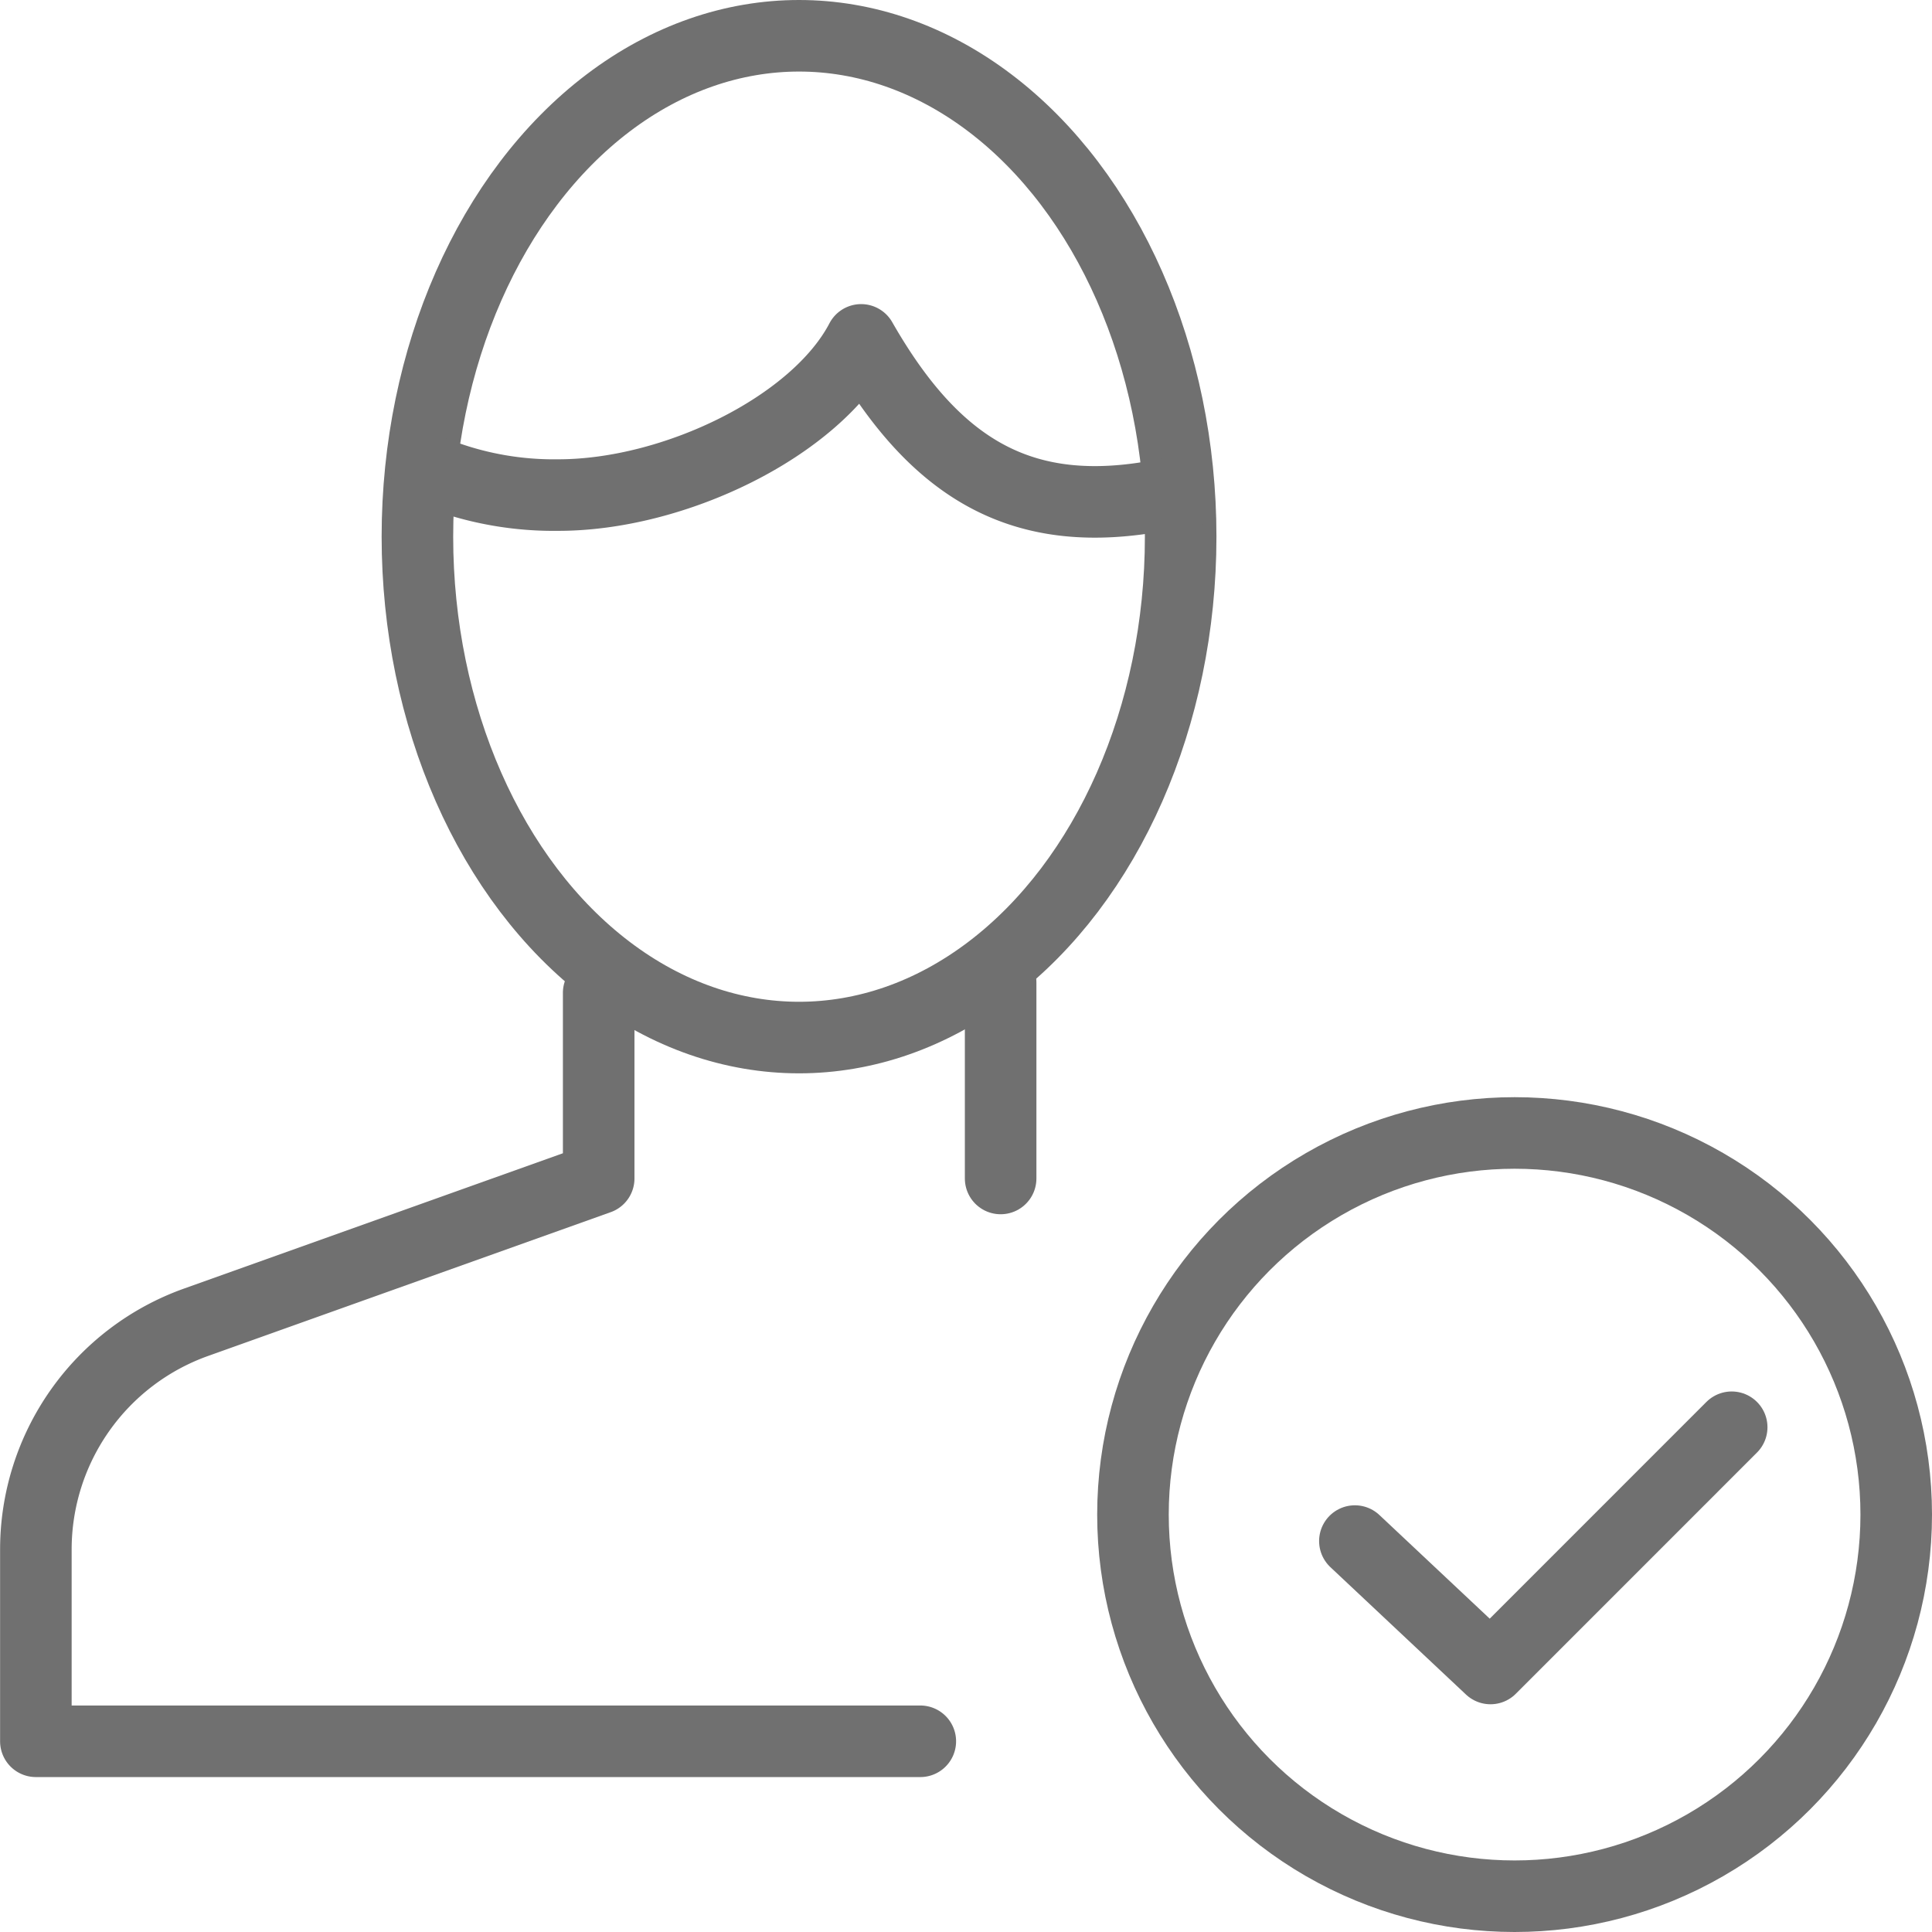 <svg xmlns="http://www.w3.org/2000/svg" width="40.5" height="40.5" viewBox="0 0 40.5 40.5">
  <g id="consulting_solutions" transform="translate(-979.25 -3088.882)">
    <g id="Group_9666" data-name="Group 9666" transform="translate(980 3089.851)">
      <g id="Group_402" data-name="Group 402" transform="translate(0 0)">
        <g id="Group_400" data-name="Group 400" transform="translate(22.701 22.702)">
          <path id="Path_471" data-name="Path 471" d="M265.427,2754l-5.056,5.057-2.843-2.671" transform="translate(-252.577 -2747.752)" fill="none" stroke="#707070" stroke-linecap="round" stroke-linejoin="round" stroke-width="1.5"/>
          <circle id="Ellipse_113" data-name="Ellipse 113" cx="8" cy="8" r="8" transform="translate(0.299 0.079)" fill="none" stroke="#707070" stroke-linejoin="round" stroke-width="1.5"/>
        </g>
        <g id="Group_401" data-name="Group 401" transform="translate(0 0)">
          <path id="Path_10153" data-name="Path 10153" d="M0,4.921V.811" transform="translate(20.226 18.814)" fill="none" stroke="#707070" stroke-linecap="round" stroke-width="1.5"/>
          <path id="Path_472" data-name="Path 472" d="M253.3,2749.794v3.891l-8.442,3.015a5.058,5.058,0,0,0-3.356,4.761v4.022h18.54" transform="translate(-241.5 -2729.95)" fill="none" stroke="#707070" stroke-linecap="round" stroke-linejoin="round" stroke-width="1.5"/>
          <ellipse id="Ellipse_114" data-name="Ellipse 114" cx="8" cy="10.5" rx="8" ry="10.5" transform="translate(8 -0.219)" fill="none" stroke="#707070" stroke-linejoin="round" stroke-width="1.5"/>
          <path id="Path_473" data-name="Path 473" d="M262.731,2744.243c-.283.035-.479.024-.764.079-2.87.552-4.714-.488-6.294-3.253-.949,1.817-3.914,3.253-6.347,3.253a6.758,6.758,0,0,1-3.261-.786" transform="translate(-238.371 -2734.913)" fill="none" stroke="#707070" stroke-linejoin="round" stroke-width="1.5"/>
        </g>
      </g>
    </g>
  </g>
</svg>
